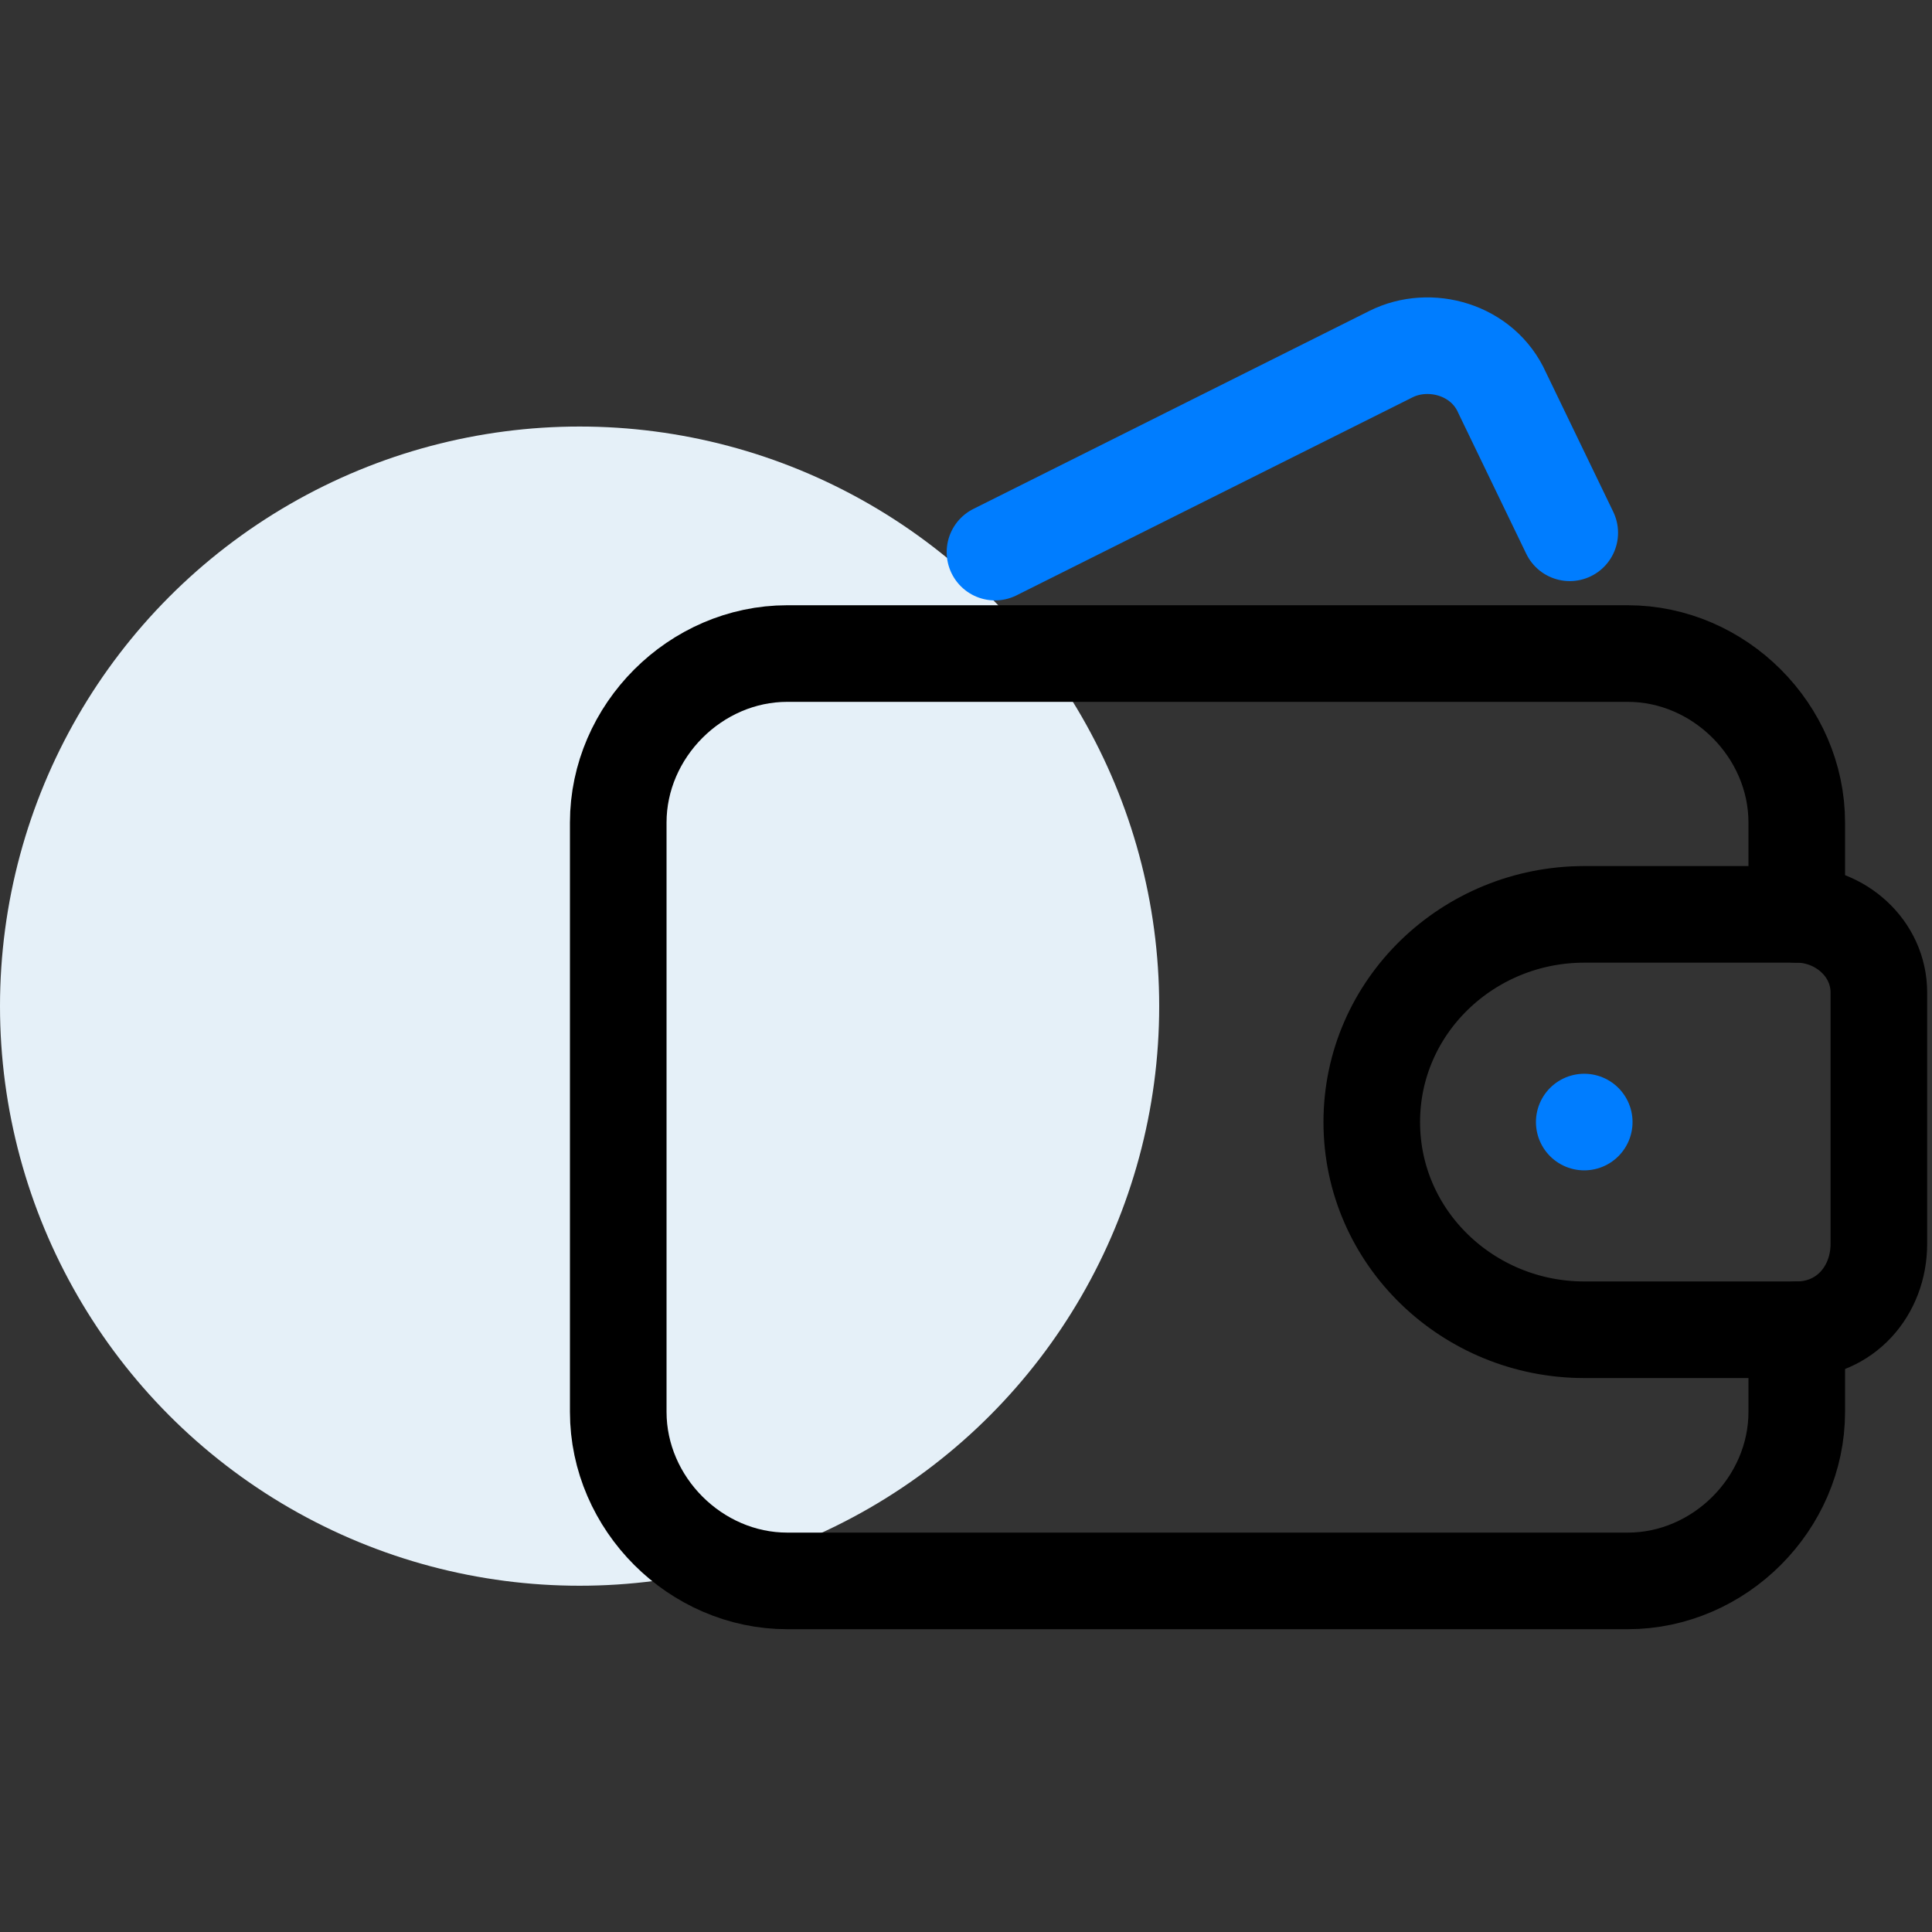 <svg xmlns="http://www.w3.org/2000/svg" viewBox="0 0 40 40"><rect x="0" y="0" width="40" height="40" fill="#333333" stroke="none"/><circle fill="#E5F0F8" cx="12" cy="20.831" r="12"/><g fill="none" stroke-width="2" stroke-linecap="round" stroke-linejoin="round"><path stroke="currentColor" d="M37.2 27.531v1.7c0 1.9-1.6 3.5-3.5 3.5H16.3c-1.9 0-3.5-1.6-3.5-3.5v-12.2c0-1.9 1.6-3.5 3.5-3.5h17.4c1.9 0 3.5 1.6 3.5 3.5v1.9"/><path stroke="#007DFF" d="M32.5 11.031l-1.4-2.9c-.4-.9-1.5-1.2-2.3-.8h0l-8.2 4.1"/><path stroke="currentColor" d="M37.2 27.531c1 0 1.7-.8 1.7-1.781v-5.2c0-.919-.8-1.619-1.7-1.619h-4.4c-2.4 0-4.399 1.9-4.399 4.3s1.999 4.3 4.399 4.3h4.4z"/><path stroke="#007DFF" d="M32.8 23.231h0"/></g></svg>